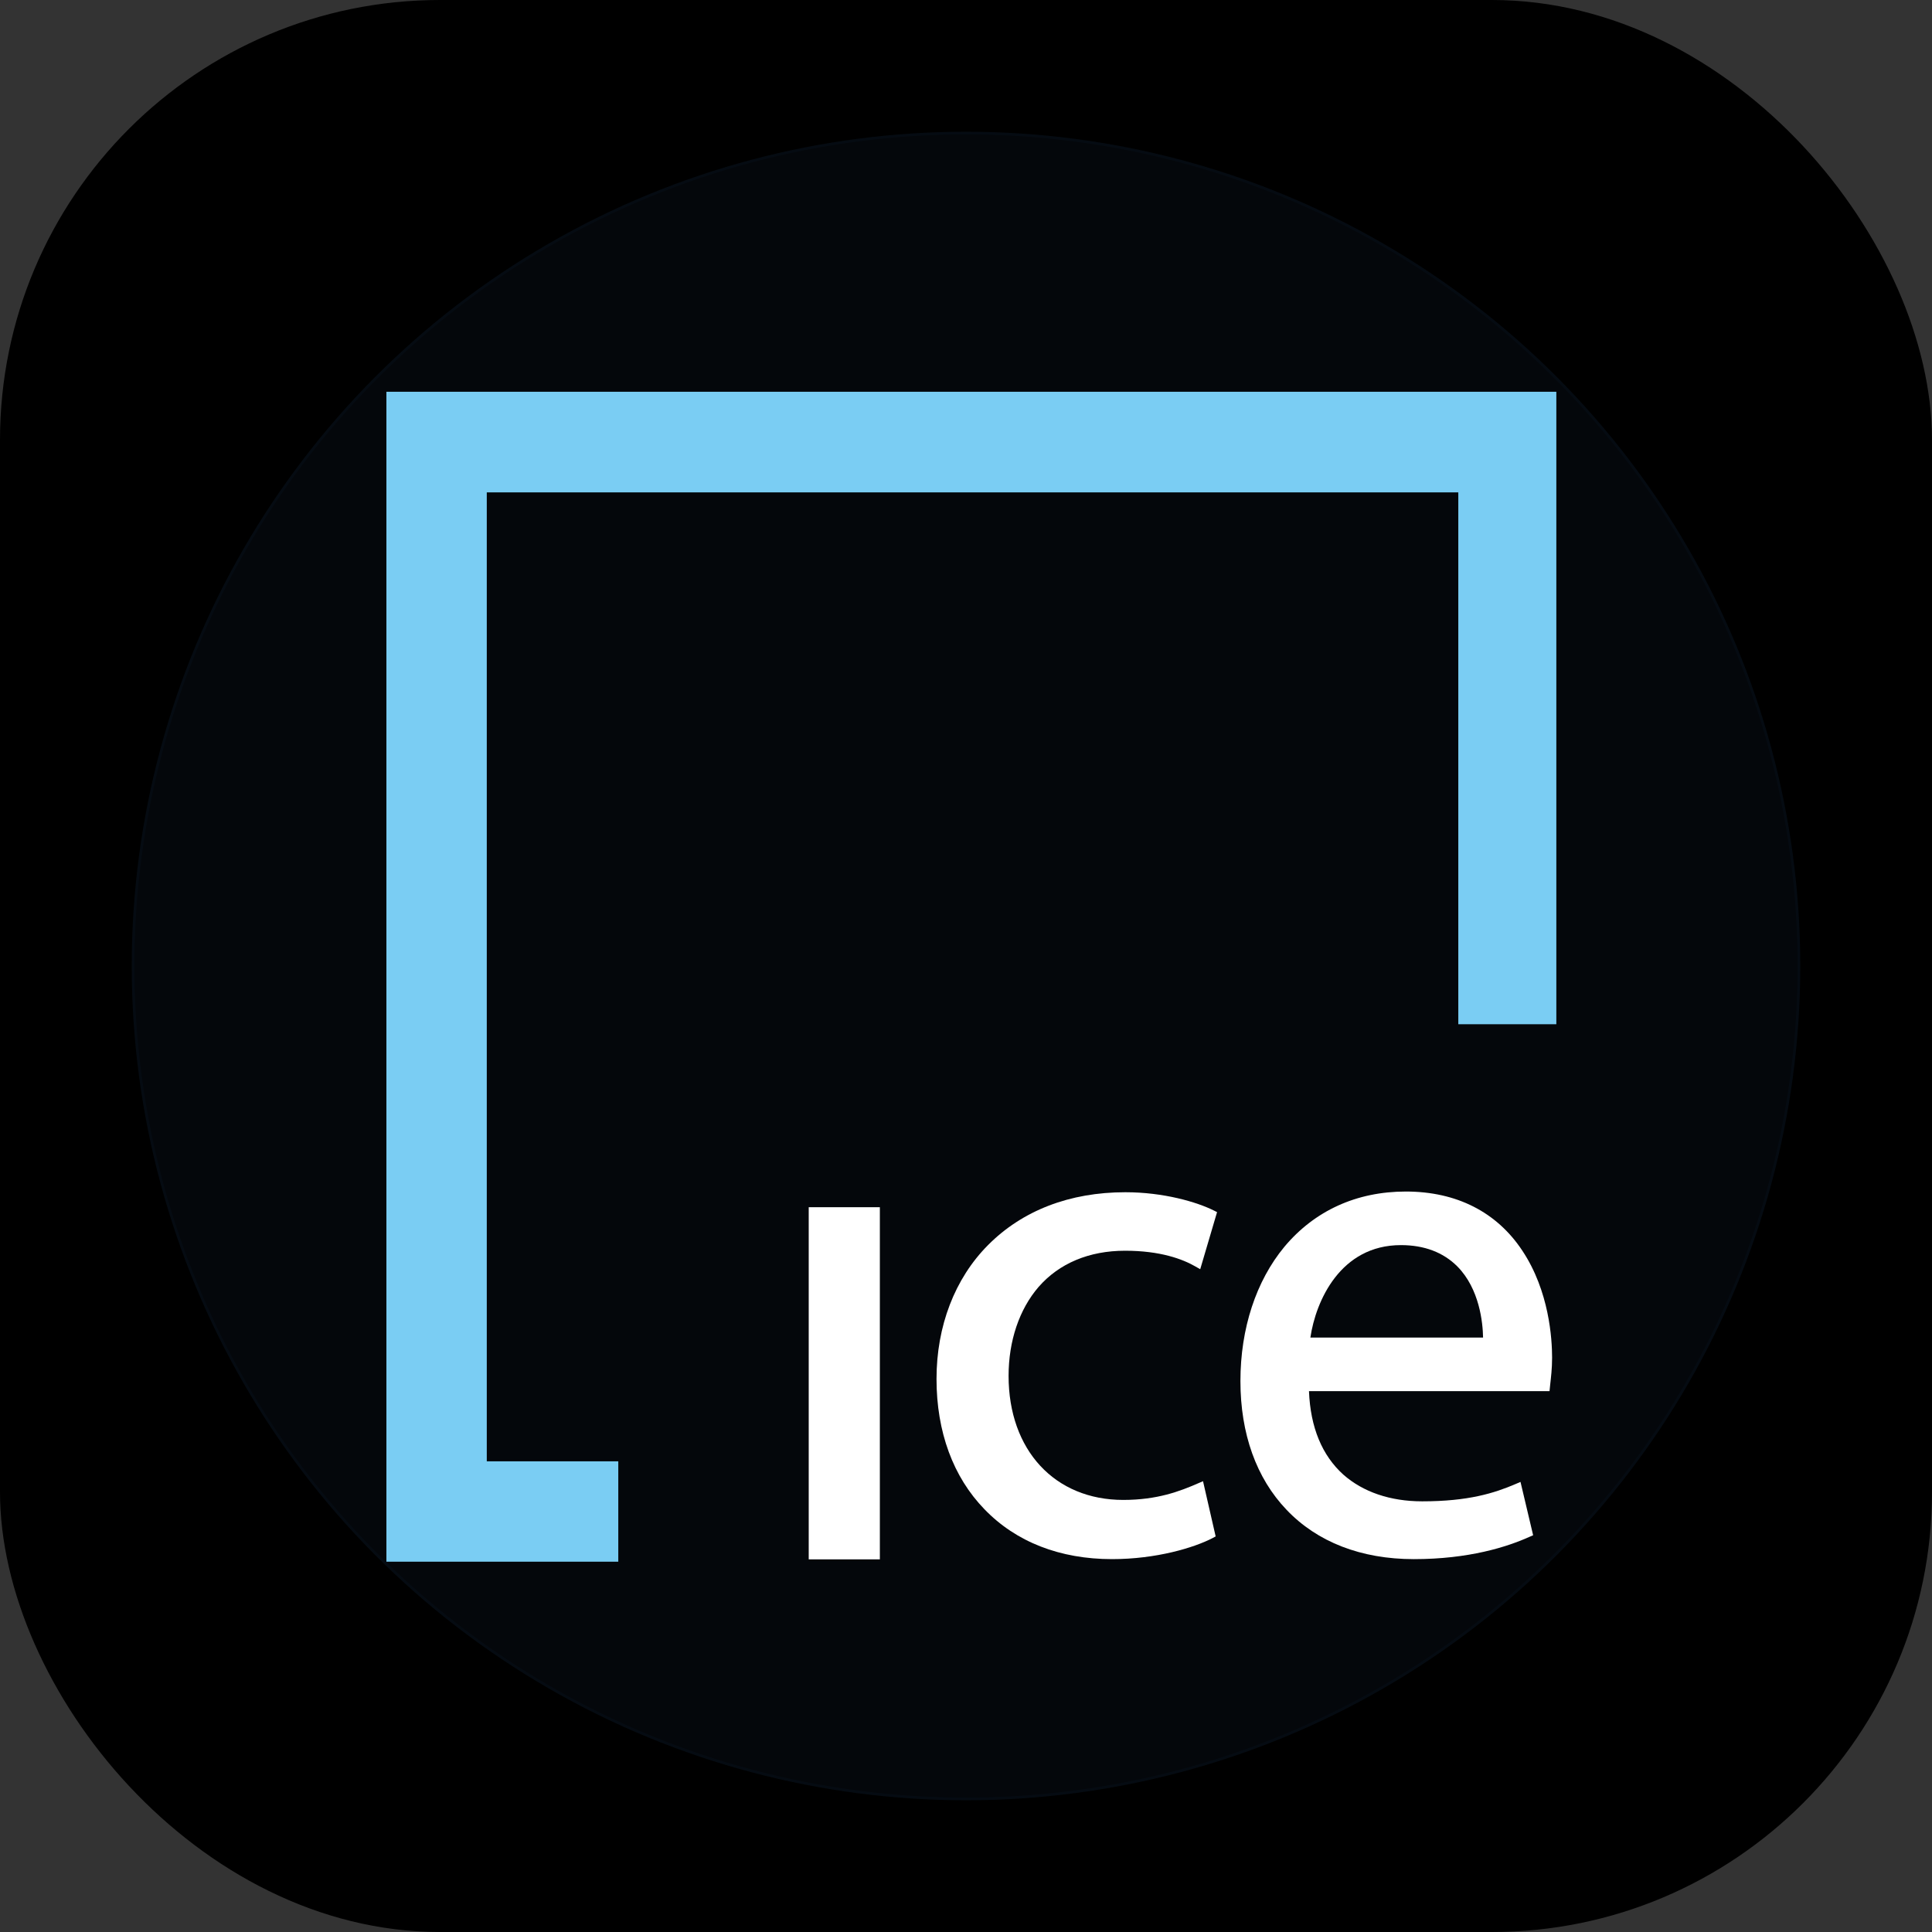 <svg width="360" height="360" viewBox="0 0 360 360" fill="none" xmlns="http://www.w3.org/2000/svg">
<rect x="0" y="0" width="360" height="360" fill="#333333" stroke="none"/>
<rect width="360" height="360" rx="82" fill="black"/>
<circle cx="180" cy="180" r="155.455" fill="#4681C7" fill-opacity="0.06"/>
<circle cx="180" cy="180" r="155.205" stroke="#2869BF" stroke-opacity="0.04" stroke-width="0.5"/>
<path d="M163.948 224.946H150.693V290.564H163.948V224.946Z" fill="white"/>
<path d="M209.647 233.055C216.231 233.055 220.373 234.625 222.727 235.977L223.643 236.5L226.782 225.861L226.172 225.556C223.033 223.987 216.841 222.155 209.691 222.155C199.314 222.155 190.507 225.556 184.098 232.009C177.907 238.244 174.506 247.095 174.506 256.948C174.506 266.802 177.601 275.217 183.444 281.233C189.33 287.338 197.527 290.52 207.206 290.52C215.49 290.52 222.509 288.384 225.954 286.596L226.521 286.291L224.166 276.001L223.251 276.394C219.85 277.876 215.664 279.489 209.299 279.489C196.524 279.489 187.935 270.203 187.935 256.381C187.935 249.841 189.94 243.955 193.515 239.813C197.352 235.41 202.933 233.055 209.647 233.055Z" fill="white"/>
<path d="M261.044 232.009C265.404 232.009 268.936 233.361 271.552 235.977C275.694 240.163 276.304 246.485 276.348 249.231H244.171C245.174 242.43 249.752 232.009 261.044 232.009ZM283.673 233.056C278.92 225.862 271.421 222.025 261.96 222.025C252.76 222.025 244.956 225.6 239.332 232.315C234.056 238.68 231.135 247.531 231.135 257.341C231.135 267.151 234.1 275.435 239.724 281.321C245.436 287.338 253.632 290.521 263.442 290.521C273.688 290.521 280.839 288.253 285.068 286.335L285.678 286.073L283.324 276.133L282.408 276.525C278.441 278.225 273.601 279.751 265.012 279.751C259.039 279.751 253.981 278.007 250.319 274.781C246.351 271.206 244.171 265.974 243.91 259.216H288.73L288.861 257.951C288.992 256.731 289.21 255.074 289.21 252.981C289.21 249.493 288.687 240.599 283.673 233.056Z" fill="white"/>
<path d="M72 73V291H115.208V272.296H90.704V91.748H271.732V190.851H290V73H72Z" fill="#7ACDF3"/>
</svg>
